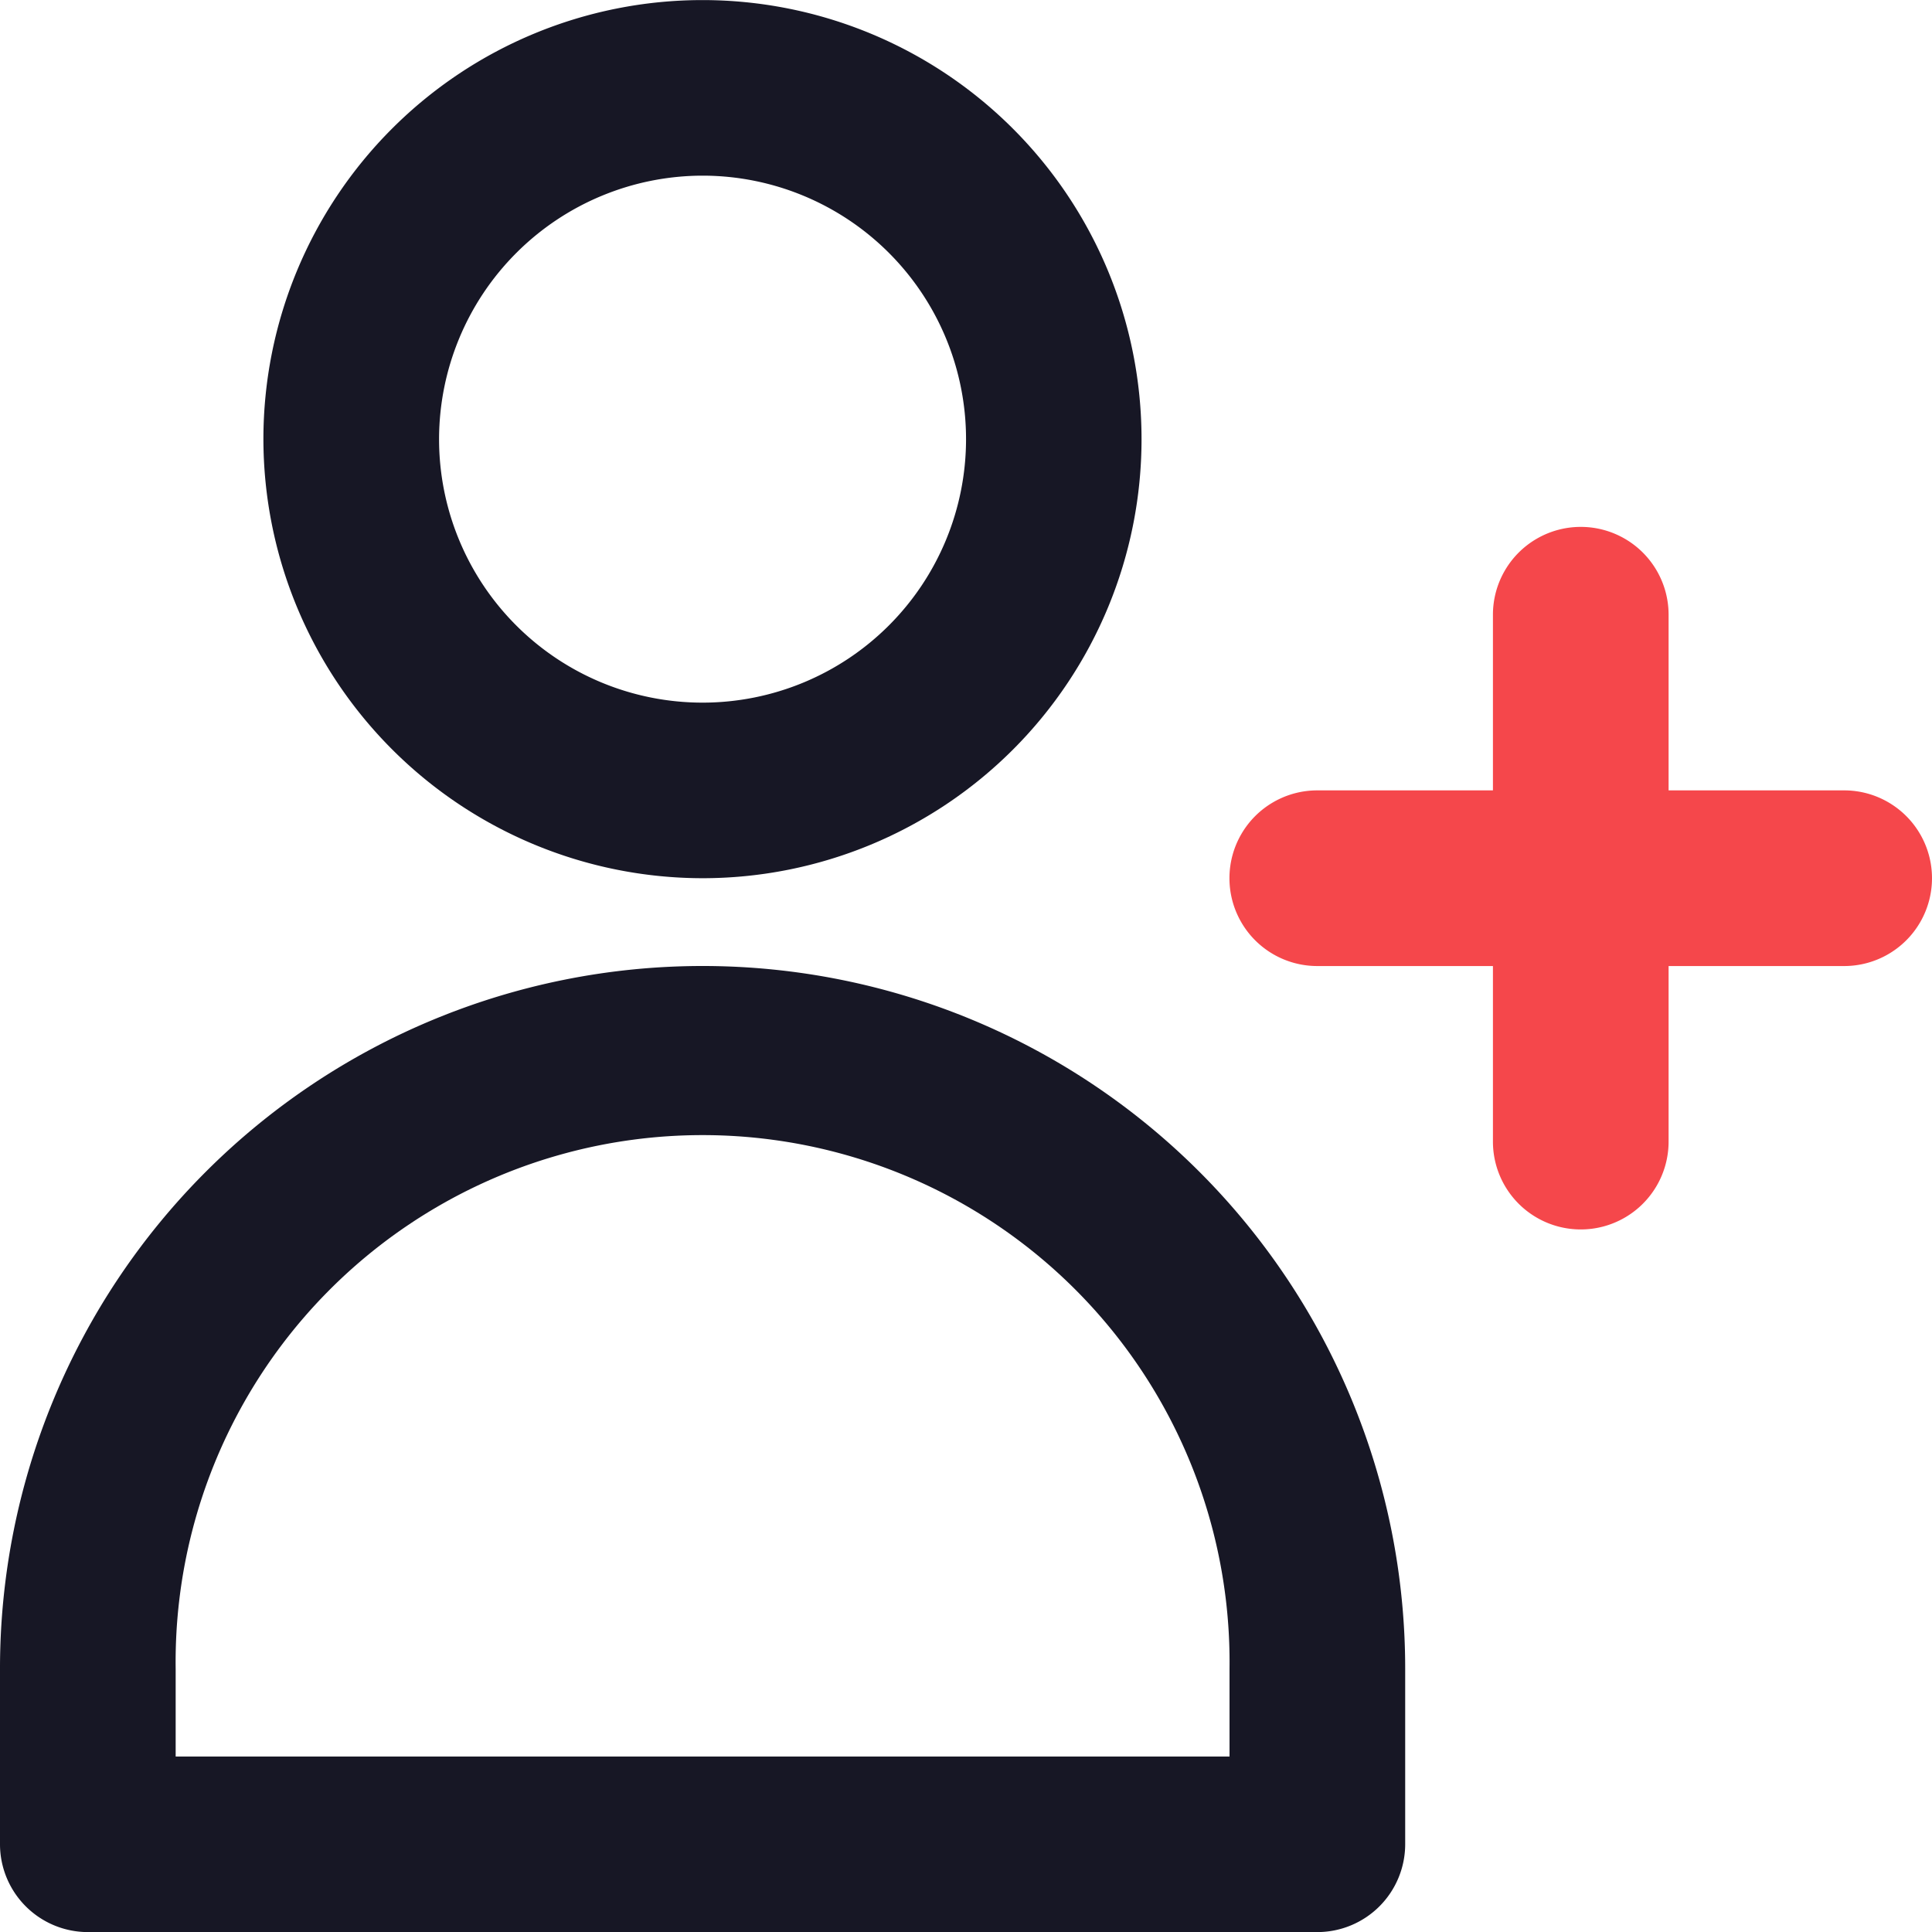 <svg xmlns="http://www.w3.org/2000/svg" width="23.999" height="23.999" viewBox="0 0 23.999 23.999">
  <g id="Group_702" data-name="Group 702" transform="translate(-28 -414.249)">
    <g id="Group_24" data-name="Group 24" transform="translate(28 414.249)">
      <path id="Combined_Shape" data-name="Combined Shape" d="M1.091,24A1.092,1.092,0,0,1,0,22.909V20.727a8.727,8.727,0,0,1,17.455,0v2.182A1.092,1.092,0,0,1,16.364,24Zm1.091-3.272v1.091H15.273V20.727a6.546,6.546,0,1,0-13.091,0ZM3.272,5.455a5.454,5.454,0,1,1,5.455,5.454A5.461,5.461,0,0,1,3.272,5.455Zm2.182,0A3.273,3.273,0,1,0,8.727,2.182,3.277,3.277,0,0,0,5.454,5.455Z" fill="#171725"/>
    </g>
    <path id="Path_226" data-name="Path 226" d="M1.091,2.182A1.091,1.091,0,0,1,1.091,0H7.636a1.091,1.091,0,0,1,0,2.182Z" transform="translate(43.272 424.067)" fill="#f5474b"/>
    <path id="Path_226-2" data-name="Path 226" d="M1.091,2.182A1.091,1.091,0,0,1,1.091,0H7.636a1.091,1.091,0,0,1,0,2.182Z" transform="translate(46.545 429.521) rotate(-90)" fill="#f5474b"/>
  </g>
</svg>
